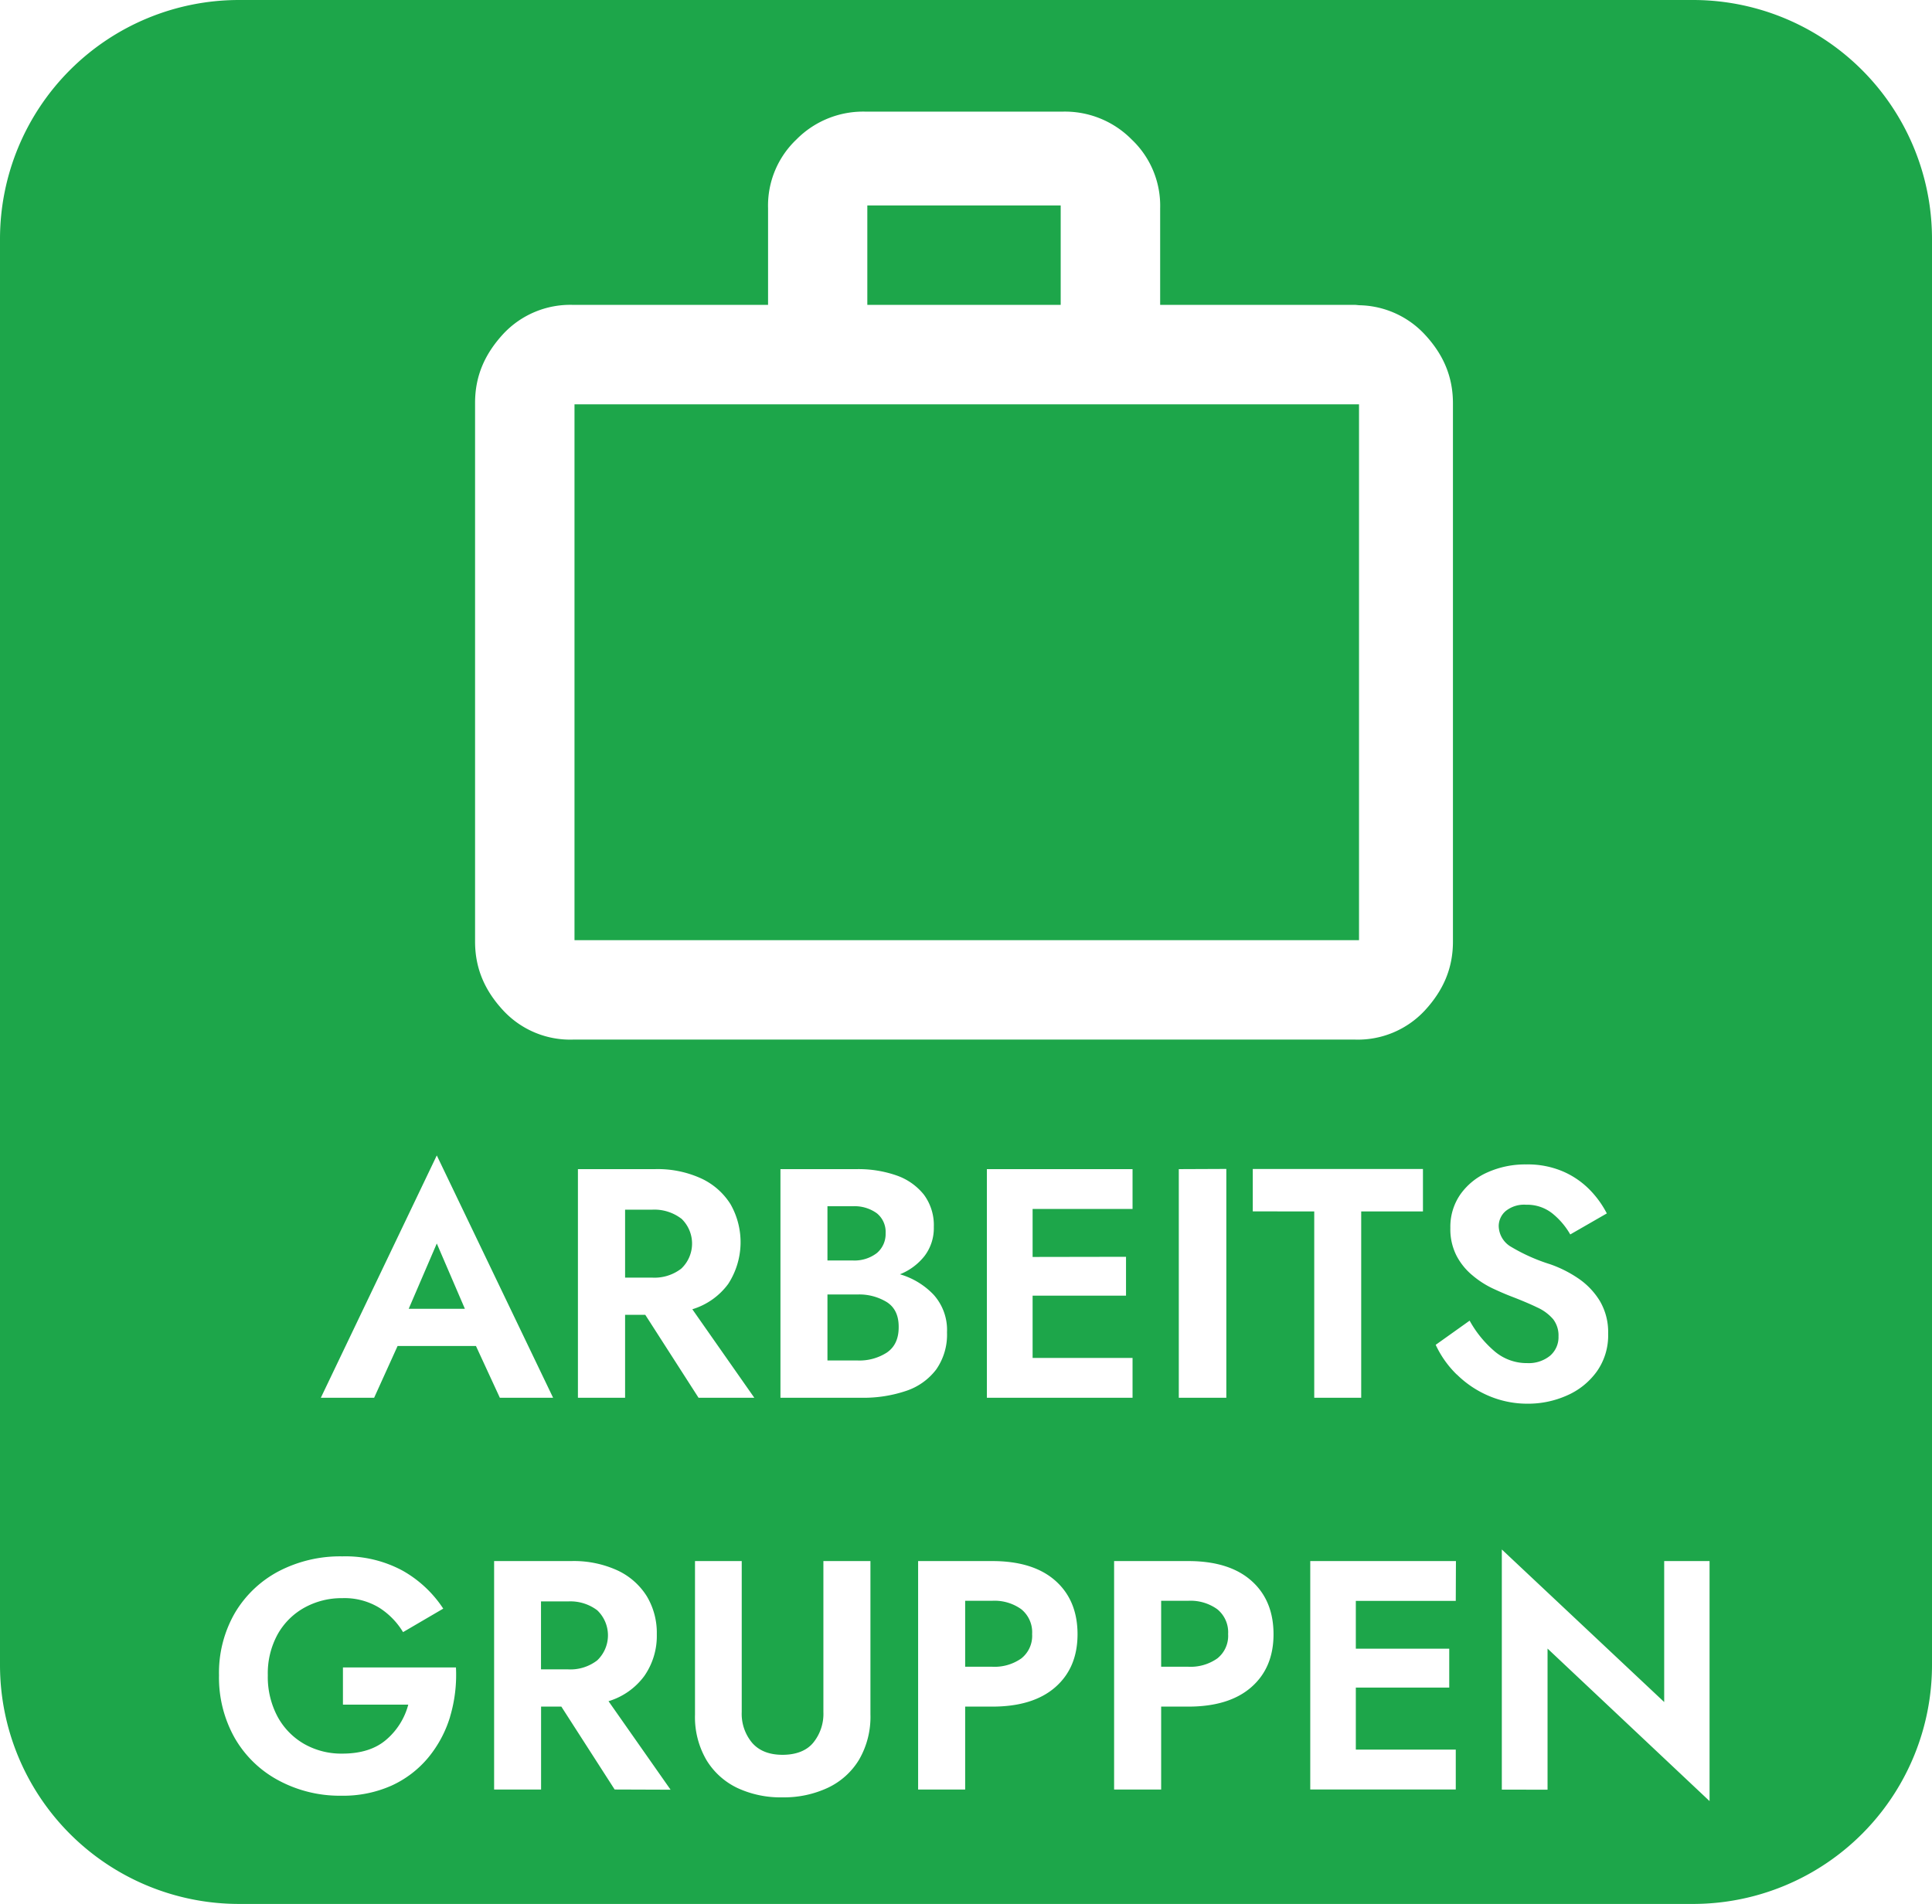 <svg id="Ebene_1" data-name="Ebene 1" xmlns="http://www.w3.org/2000/svg" viewBox="0 0 485 478">
    <rect fill="#1da64a" x="144.22" y="101.51" width="196.94" height="134.53" />
    <rect fill="#1da64a" x="217.73" y="51.58" width="48.54" height="24.96" />
    <polygon fill="#1da64a" points="102.6 328.58 116.7 328.58 109.65 312.19 102.6 328.58" />
    <path fill="#1da64a"
        d="M663.47,578.1a11.49,11.49,0,0,0-7.3-2.13h-6.8v16.56h6.8a11.66,11.66,0,0,0,7.3-2.09,7.23,7.23,0,0,0,2.71-6.11A7.44,7.44,0,0,0,663.47,578.1Z"
        transform="translate(-407.08 -174.08)" />
    <path fill="#1da64a"
        d="M629.73,501a13.28,13.28,0,0,0-7.38-1.93H614.8v16.57h7.55a12.69,12.69,0,0,0,7.38-2q3-2.06,2.95-6.48Q632.68,502.91,629.73,501Z"
        transform="translate(-407.08 -174.08)" />
    <path fill="#1da64a"
        d="M557,578.35a11.18,11.18,0,0,0-7.3-2.22h-6.81v17.06h6.81a11,11,0,0,0,7.3-2.26,8.68,8.68,0,0,0,0-12.58Z"
        transform="translate(-407.08 -174.08)" />
    <path fill="#1da64a"
        d="M627.19,488.68a6.23,6.23,0,0,0,2.21-5,6,6,0,0,0-2.21-5,9.53,9.53,0,0,0-6.07-1.76H614.8v13.61h6.32A9.2,9.2,0,0,0,627.19,488.68Z"
        transform="translate(-407.08 -174.08)" />
    <path fill="#1da64a"
        d="M712.67,578.1a11.49,11.49,0,0,0-7.3-2.13h-6.8v16.56h6.8a11.66,11.66,0,0,0,7.3-2.09,7.23,7.23,0,0,0,2.71-6.11A7.44,7.44,0,0,0,712.67,578.1Z"
        transform="translate(-407.08 -174.08)" />
    <path fill="#1da64a"
        d="M832.08,174.08h-365a60,60,0,0,0-60,60v358a60,60,0,0,0,60,60h365a60,60,0,0,0,60-60v-358A60,60,0,0,0,832.08,174.08ZM526.34,275.21c0-6.76,2.46-12.3,7.12-17.34a23,23,0,0,1,17.43-7.25h49V226.35A22.88,22.88,0,0,1,607,209.11a23.53,23.53,0,0,1,17.48-7H673.7a23.53,23.53,0,0,1,17.48,7,22.88,22.88,0,0,1,7.14,17.24v24.27h49.93l-1,.1A23,23,0,0,1,764.7,258c4.67,5,7.12,10.57,7.12,17.33V410.48c0,6.76-2.45,12.3-7.11,17.34a22.94,22.94,0,0,1-17.43,7.26H550.89a22.92,22.92,0,0,1-17.43-7.26c-4.66-5-7.12-10.58-7.12-17.34Zm195.23,203V467.56h42.72v10.66h-15.5V525H737V478.22Zm-6.64-10.66V525H703v-57.4Zm-25.18,22.06v9.76H666.3V515h25.09v10H654.82v-57.4h36.57v10H666.3v12.05ZM596.44,525h-14l-13.37-20.82H564V525H552.16v-57.4h19.35a26.25,26.25,0,0,1,11.6,2.34,17.22,17.22,0,0,1,7.34,6.44,19.25,19.25,0,0,1-.57,20.05,17.45,17.45,0,0,1-9,6.35Zm-76.38,80.12a29.55,29.55,0,0,1-5.5,10.25,26,26,0,0,1-9.18,7,29.86,29.86,0,0,1-12.63,2.54A32.4,32.4,0,0,1,476.88,621,27.72,27.72,0,0,1,466,610.41a30.85,30.85,0,0,1-3.94-15.75,30,30,0,0,1,4-15.66,27.88,27.88,0,0,1,11-10.45,33.38,33.38,0,0,1,15.95-3.73,30.18,30.18,0,0,1,15.09,3.56,29.46,29.46,0,0,1,10.25,9.56l-10.09,5.9a18.66,18.66,0,0,0-5.95-6.11,16.77,16.77,0,0,0-9.3-2.42,19.25,19.25,0,0,0-9.43,2.34,17.31,17.31,0,0,0-6.77,6.68,20.34,20.34,0,0,0-2.5,10.33,21.1,21.1,0,0,0,2.46,10.42,17.51,17.51,0,0,0,6.68,6.84,18.82,18.82,0,0,0,9.56,2.42q7.05,0,11.11-3.56a17.42,17.42,0,0,0,5.45-8.74h-16.4V592.7h28.37A36.79,36.79,0,0,1,520.06,605.08ZM506.89,512,501,525H487.62l29.11-60.84L545.93,525H532.56l-6-13Zm54.49,111.35L548,602.54h-5.09v20.82H531.12V566h19.36a26.28,26.28,0,0,1,11.6,2.34,17.28,17.28,0,0,1,7.34,6.44,17.86,17.86,0,0,1,2.54,9.59,17.58,17.58,0,0,1-3.12,10.46,17.37,17.37,0,0,1-9,6.35l15.58,22.22Zm64.21-18.86a21.39,21.39,0,0,1-2.87,11.4,18.21,18.21,0,0,1-7.87,7.05,26,26,0,0,1-11.32,2.38A25.66,25.66,0,0,1,592.26,623a18.25,18.25,0,0,1-7.84-7.05,21.39,21.39,0,0,1-2.87-11.4V566h11.73v37.89a11.33,11.33,0,0,0,2.62,7.75c1.75,2,4.3,3,7.63,3s6-1,7.67-3a11.46,11.46,0,0,0,2.58-7.75V566h11.81ZM623.33,525H603v-57.4h19.18a29,29,0,0,1,10,1.6A15.09,15.09,0,0,1,639,474a12.83,12.83,0,0,1,2.5,8.12,11.55,11.55,0,0,1-2.3,7.25A14.81,14.81,0,0,1,633,494a19,19,0,0,1,8.44,5.12,13.22,13.22,0,0,1,3.37,9.47,15.23,15.23,0,0,1-2.71,9.31,15.64,15.64,0,0,1-7.54,5.37A33.44,33.44,0,0,1,623.33,525ZM672,597.66q-5.58,4.88-15.83,4.88h-6.8v20.82H637.56V566h18.61q10.26,0,15.83,4.92t5.58,13.45Q677.58,592.78,672,597.66Zm49.2,0q-5.58,4.88-15.83,4.88h-6.8v20.82H686.76V566h18.61q10.26,0,15.83,4.92t5.58,13.45Q726.78,592.78,721.2,597.66ZM772.53,576H747.44v12h23.45v9.76H747.44v15.58h25.09v10H736V566h36.57Zm.25-56.83a25.2,25.2,0,0,1-5.29-7.46l8.52-6.07a27.65,27.65,0,0,0,6.28,7.71,12.41,12.41,0,0,0,8.16,2.95,8.49,8.49,0,0,0,5.74-1.84,6.14,6.14,0,0,0,2.13-4.88,6.67,6.67,0,0,0-1.35-4.31,11.48,11.48,0,0,0-4-2.95c-1.75-.85-3.91-1.76-6.48-2.75-1.42-.54-3-1.23-4.76-2.05a23.41,23.41,0,0,1-5-3.24,16,16,0,0,1-4-4.92,14.61,14.61,0,0,1-1.56-7,14.25,14.25,0,0,1,2.5-8.4,16.46,16.46,0,0,1,6.8-5.54,23.15,23.15,0,0,1,9.72-2,22.41,22.41,0,0,1,9.43,1.84,21.18,21.18,0,0,1,6.68,4.67,24.65,24.65,0,0,1,4.15,5.79L801.27,484a18.75,18.75,0,0,0-4.51-5.29,10.18,10.18,0,0,0-6.56-2.17,7.36,7.36,0,0,0-5.16,1.6,5,5,0,0,0-1.73,3.73,6.17,6.17,0,0,0,3.2,5.29,45.48,45.48,0,0,0,9.68,4.31,30.2,30.2,0,0,1,7.09,3.56,18.49,18.49,0,0,1,5.41,5.66,15.4,15.4,0,0,1,2.09,8.24,15.64,15.64,0,0,1-2.87,9.51,18.17,18.17,0,0,1-7.5,6,23.92,23.92,0,0,1-9.8,2.05,24.65,24.65,0,0,1-9.88-2A25.64,25.64,0,0,1,772.78,519.14Zm63.46,107.09-40.67-38.29v35.42H784.09V563.09l40.76,38.3V566h11.39Z"
        transform="translate(-407.08 -174.08)" />
    <path fill="#1da64a"
        d="M578.07,480a11.16,11.16,0,0,0-7.3-2.22H564v17.06h6.8a11,11,0,0,0,7.3-2.26,8.65,8.65,0,0,0,0-12.58Z"
        transform="translate(-407.08 -174.08)" />
</svg>